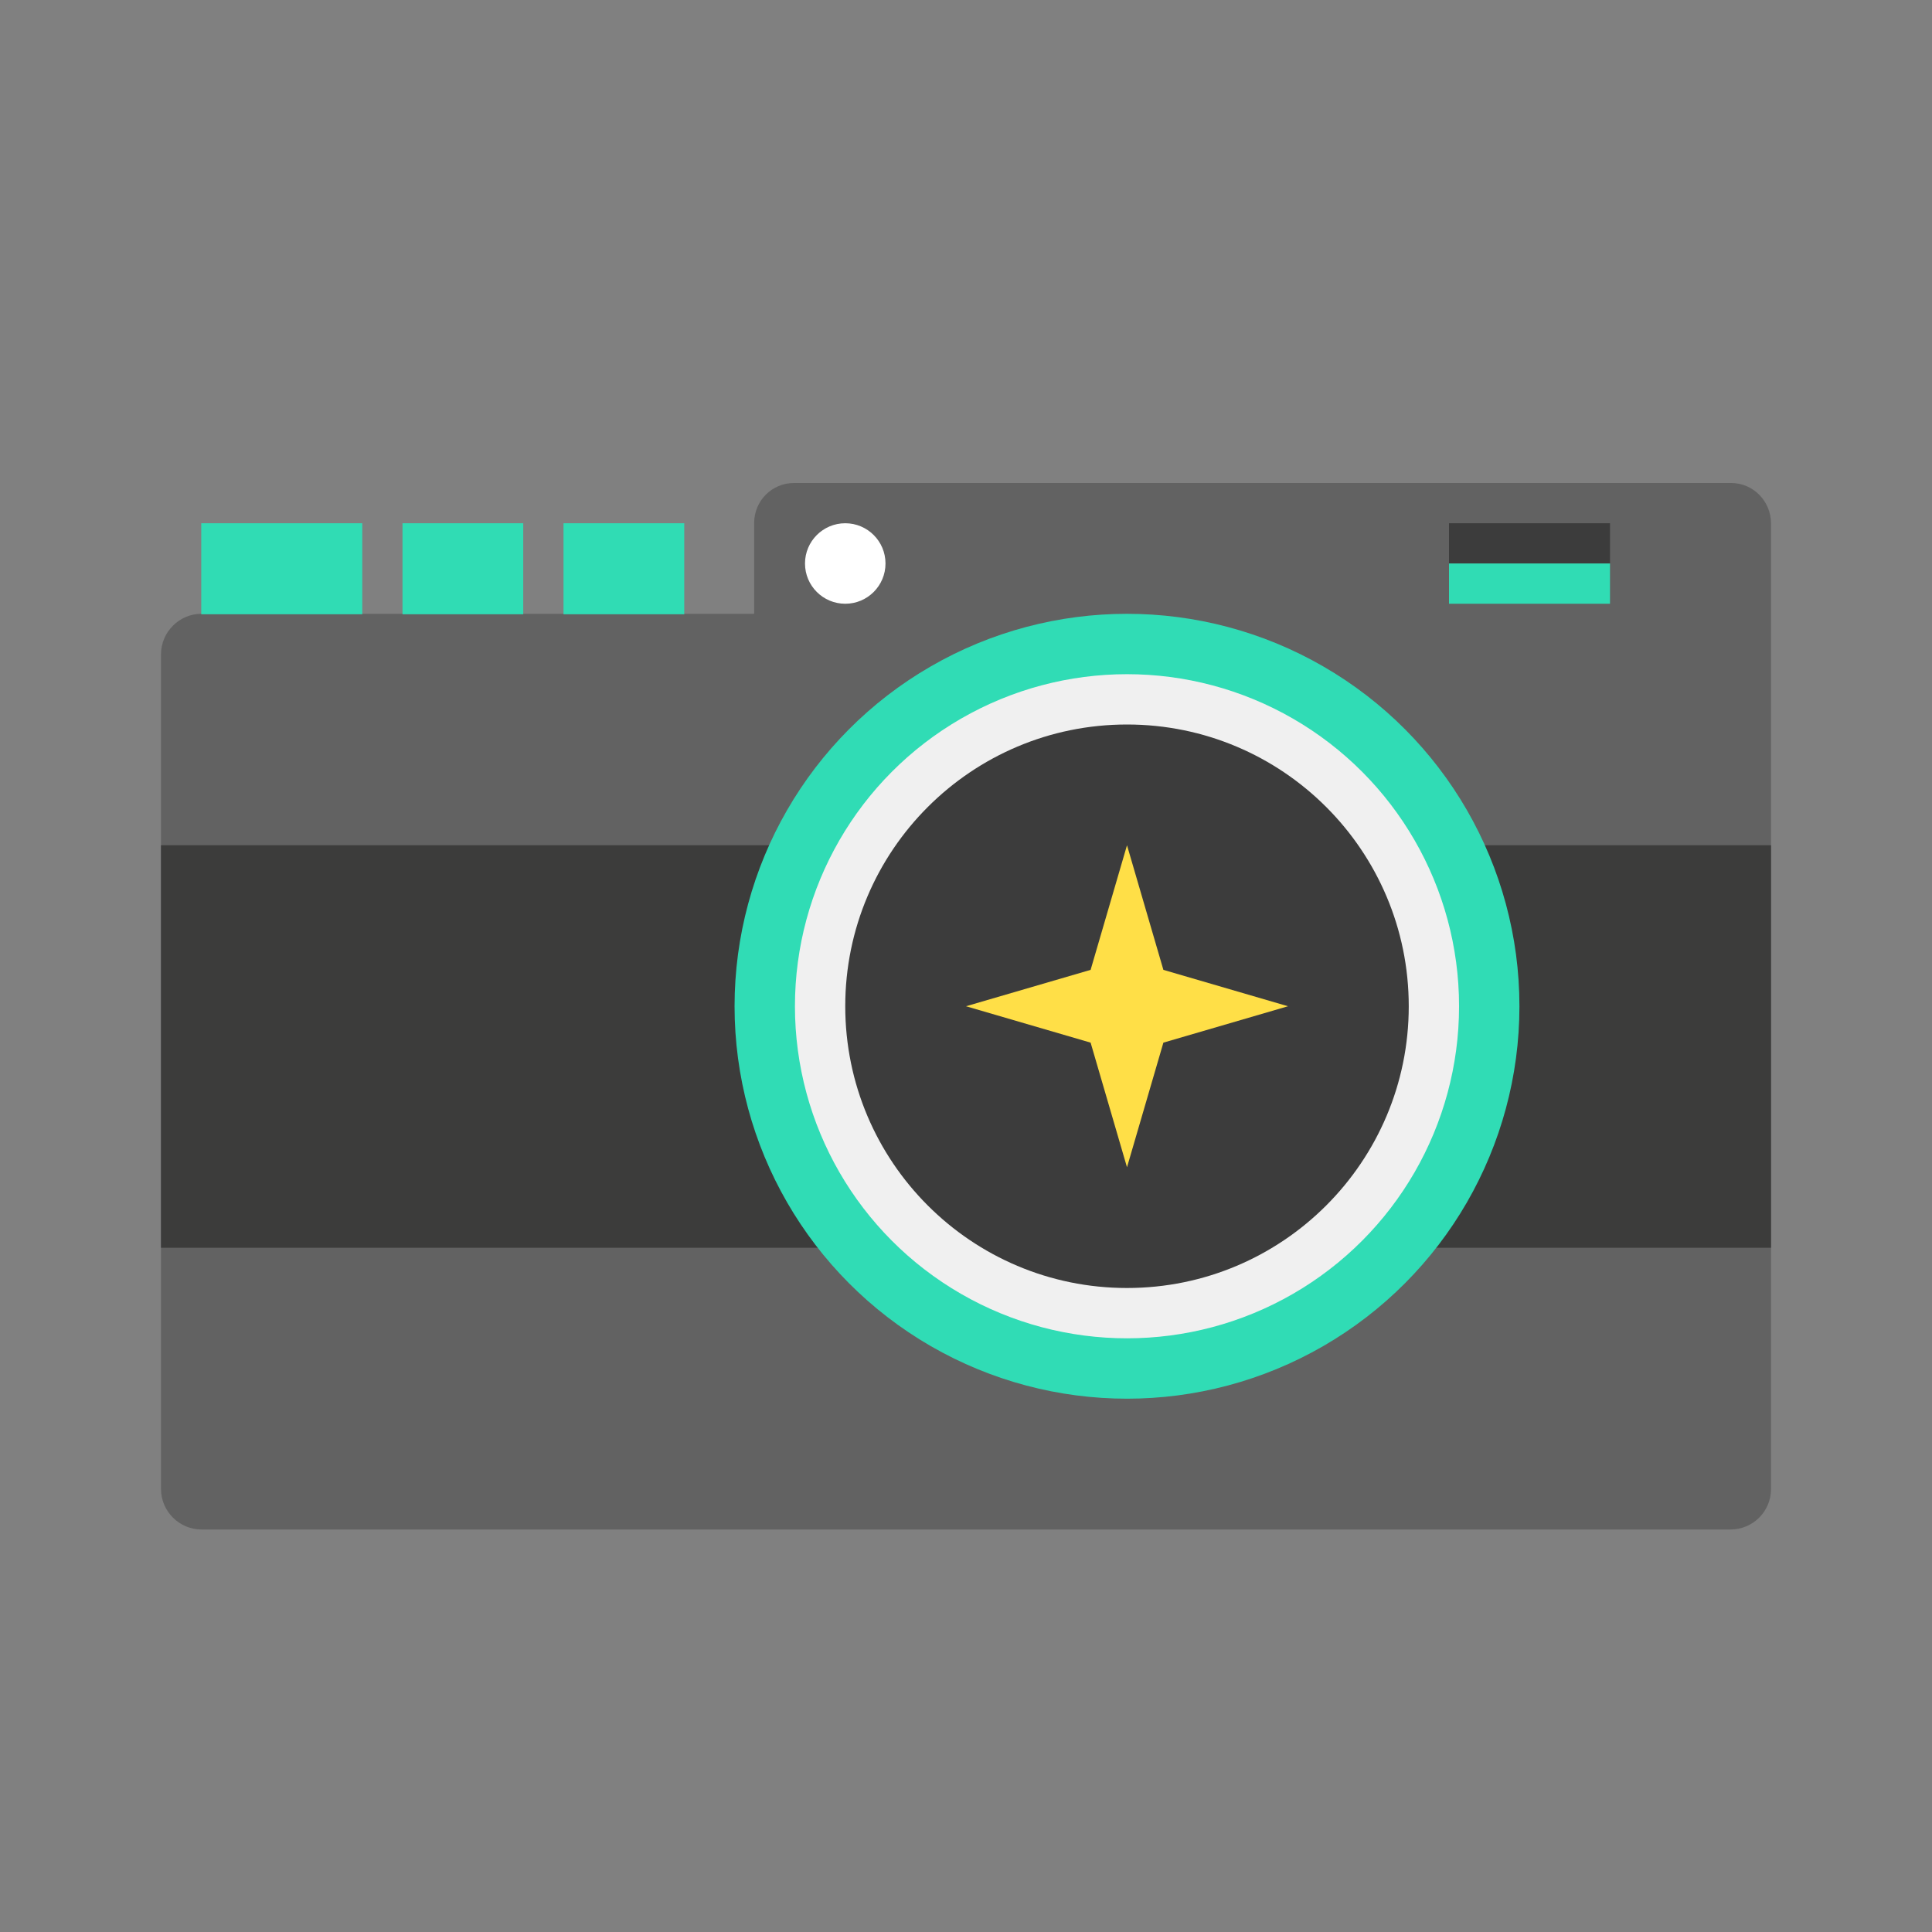 <?xml version="1.0" encoding="UTF-8" standalone="no"?>
<svg width="48px" height="48px" viewBox="0 0 48 48" version="1.1" xmlns="http://www.w3.org/2000/svg" xmlns:xlink="http://www.w3.org/1999/xlink">
    <rect x="0" y="0" width="48" height="48" fill="#808080" stroke="none"/>
    <!-- Generator: Sketch 39.1 (31720) - http://www.bohemiancoding.com/sketch -->
    <title>camera-48px</title>
    <desc>Created with Sketch.</desc>
    <defs></defs>
    <g id="Page-1" stroke="none" stroke-width="1" fill="none" fill-rule="evenodd">
        <g id="camera-48px">
            <path d="M4,16.257 C4,15.701 4.457,15.25 5.001,15.25 L18.737,15.25 L18.737,12.993 C18.737,12.444 19.175,12 19.727,12 L43.01,12 C43.557,12 44,12.451 44,13.003 L44,36.997 C44,37.551 43.551,38 42.991,38 L5.009,38 C4.452,38 4,37.546 4,36.993 L4,16.257 Z" id="Rectangle-23" fill="#626262"></path>
            <rect id="Rectangle-24" fill="#3C3C3B" x="4" y="21" width="40" height="10"></rect>
            <circle id="Oval" stroke="#30DCB5" stroke-width="1.5" fill="#F0F0F0" cx="28" cy="25" r="9"></circle>
            <circle id="Oval-2" fill="#3C3C3C" cx="28" cy="25" r="7"></circle>
            <polygon id="Star" fill="#FFDF47" points="27.096 25.904 24 25 27.096 24.096 28 21 28.904 24.096 32 25 28.904 25.904 28 29"></polygon>
            <circle id="Oval-13" fill="#FFFFFF" cx="21" cy="14" r="1"></circle>
            <rect id="Rectangle-2" fill="#3C3C3C" x="36" y="13" width="4" height="1"></rect>
            <rect id="Rectangle-2" fill="#30DCB4" x="36" y="14" width="4" height="1"></rect>
            <g id="Group" transform="translate(5, 13)" fill="#30DCB4">
                <rect id="Rectangle" x="0" y="0" width="4" height="2.261"></rect>
                <rect id="Rectangle" x="5" y="0" width="3" height="2.261"></rect>
                <rect id="Rectangle" x="9" y="0" width="3" height="2.261"></rect>
            </g>
        </g>
    </g>
</svg>